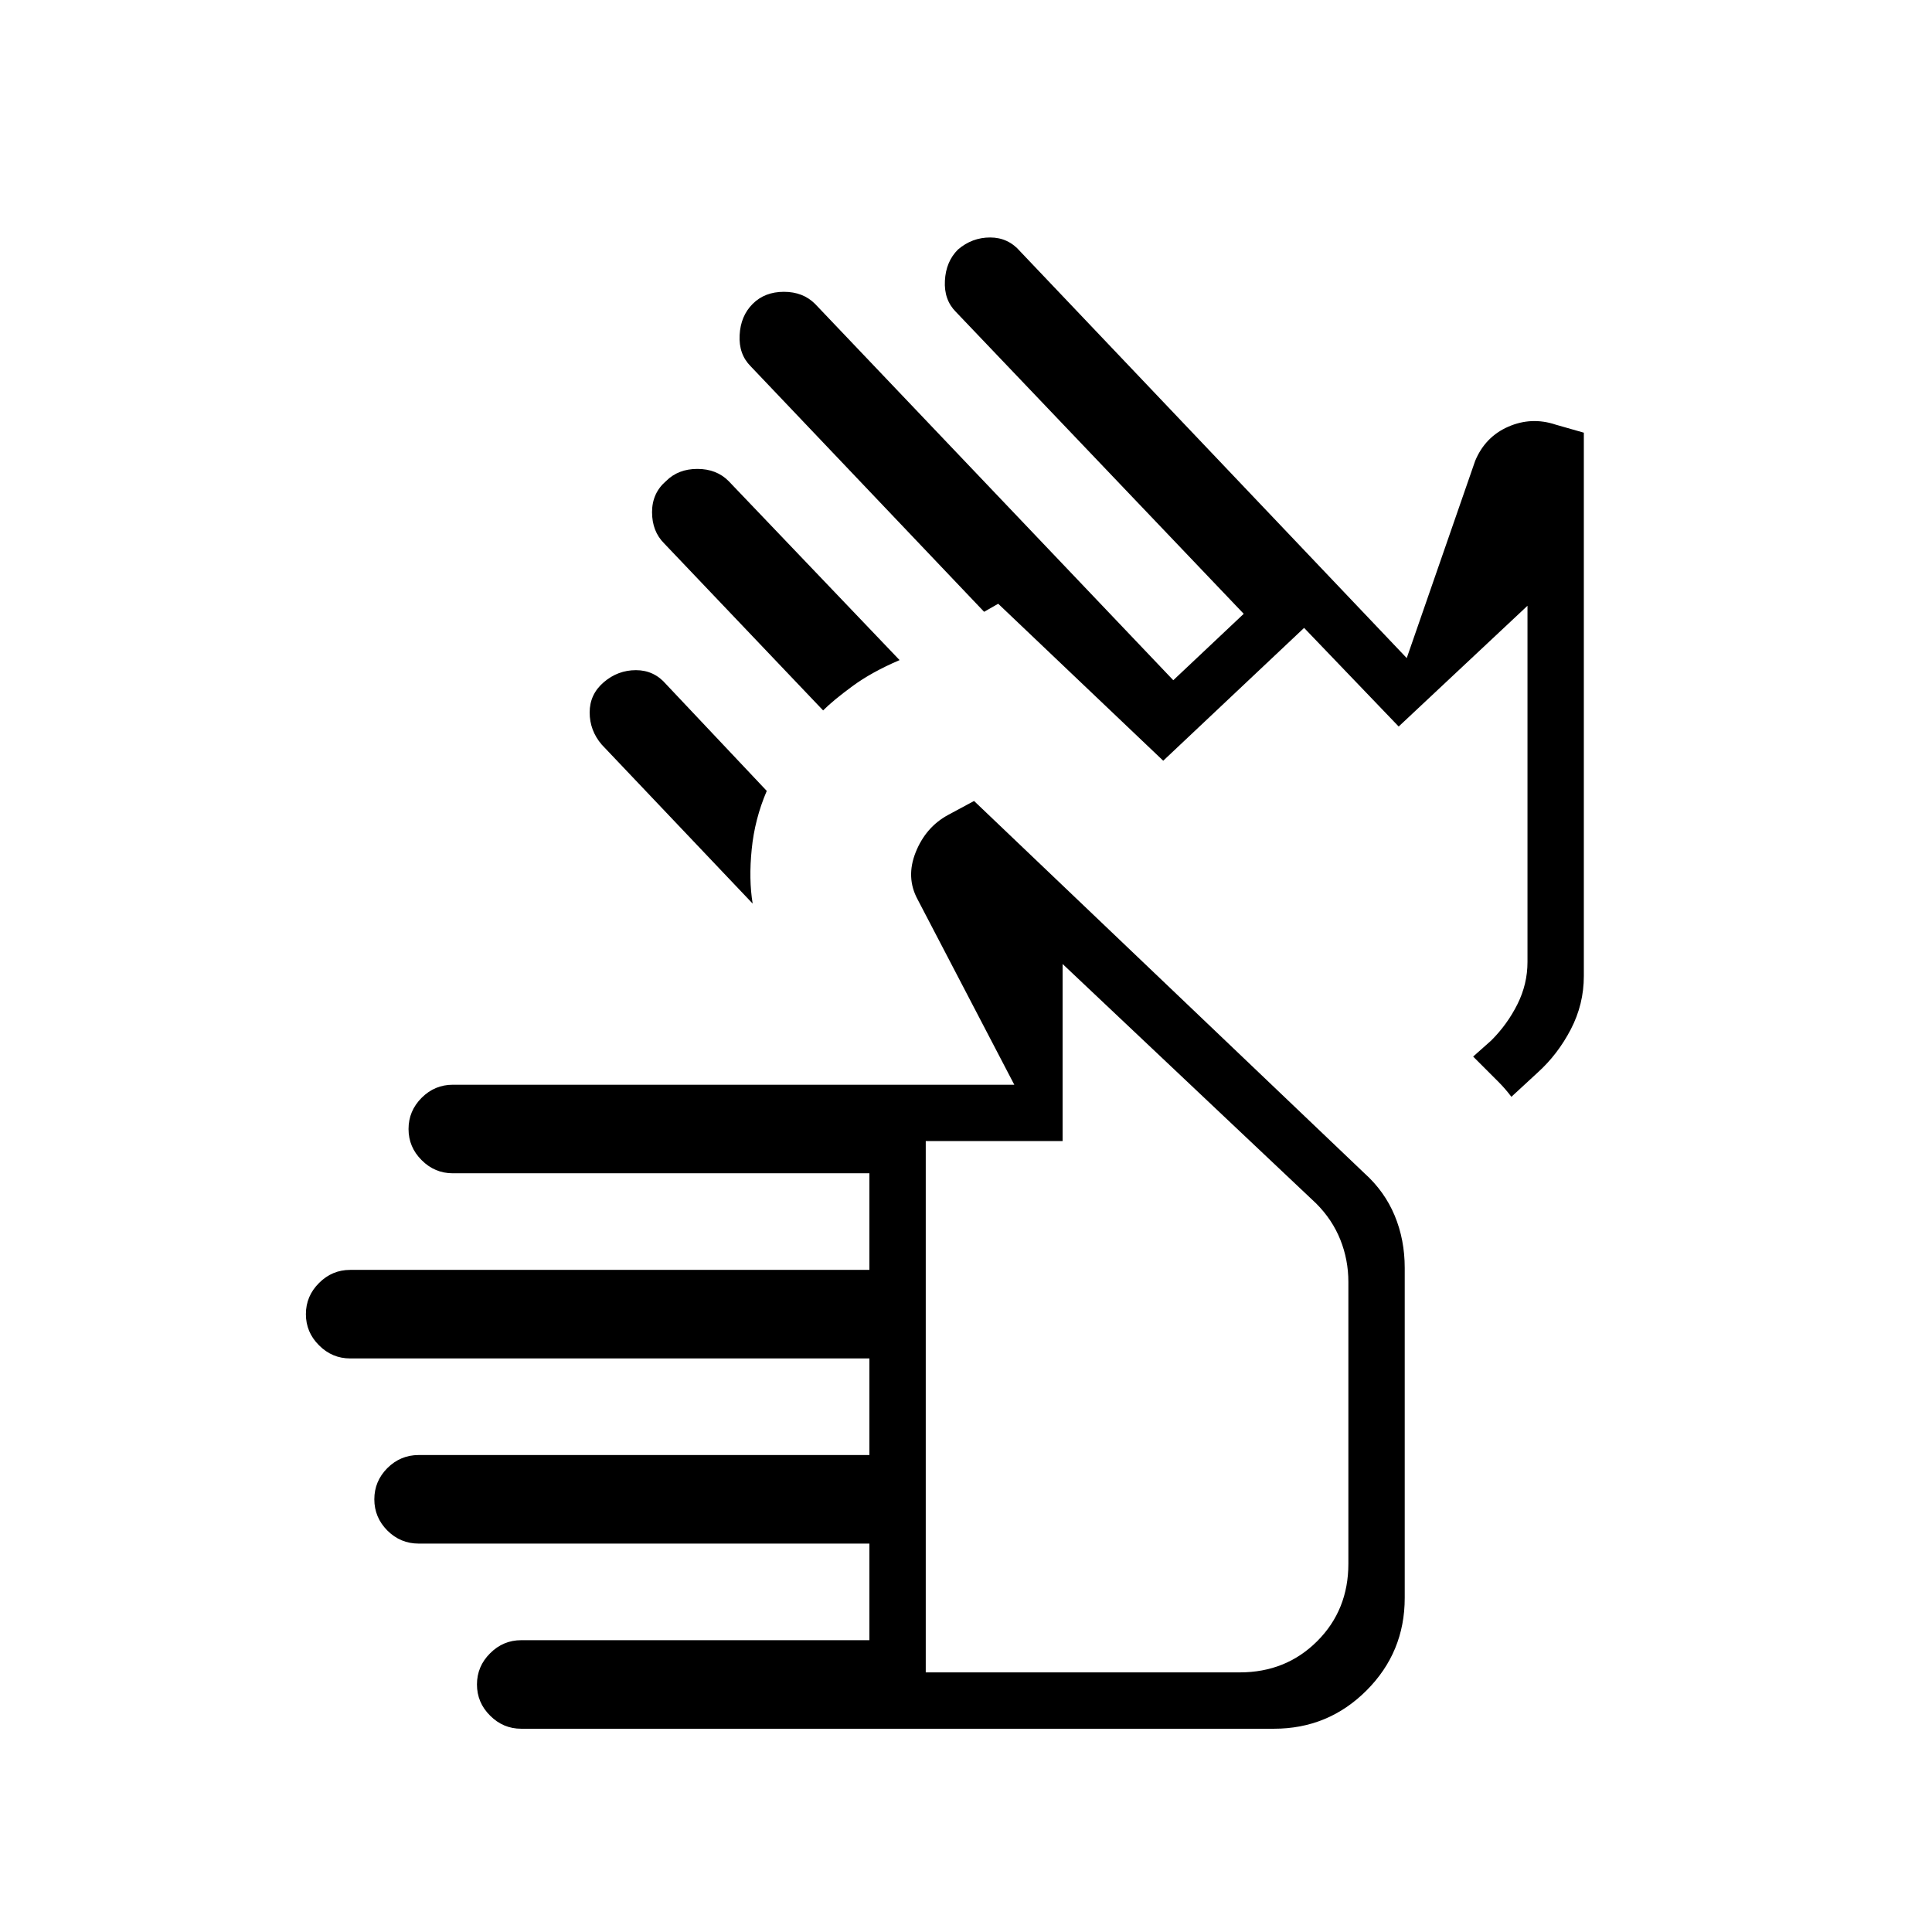 <svg xmlns="http://www.w3.org/2000/svg" height="24" width="24"><path d="M6.475 21.475Q6.25 21.475 6.088 21.312Q5.925 21.15 5.925 20.925Q5.925 20.7 6.088 20.538Q6.25 20.375 6.475 20.375H10.8V19.175H5.2Q4.975 19.175 4.812 19.013Q4.65 18.85 4.65 18.625Q4.65 18.4 4.812 18.237Q4.975 18.075 5.2 18.075H10.8V16.875H4.35Q4.125 16.875 3.963 16.712Q3.8 16.55 3.8 16.325Q3.8 16.1 3.963 15.938Q4.125 15.775 4.35 15.775H10.8V14.575H5.625Q5.4 14.575 5.238 14.412Q5.075 14.25 5.075 14.025Q5.075 13.8 5.238 13.637Q5.4 13.475 5.625 13.475H12.6L11.4 11.175Q11.25 10.9 11.375 10.587Q11.5 10.275 11.775 10.125L12.1 9.95L16.95 14.575Q17.2 14.8 17.325 15.1Q17.45 15.4 17.45 15.75V19.85Q17.45 20.525 16.975 21Q16.5 21.475 15.825 21.475ZM11.5 20.775H15.4Q15.975 20.775 16.363 20.387Q16.75 20 16.75 19.425V15.925Q16.75 15.65 16.65 15.4Q16.55 15.15 16.35 14.95L13.2 11.975V14.175H11.5ZM10.225 8.825 8.25 6.75Q8.1 6.6 8.1 6.362Q8.1 6.125 8.275 5.975Q8.425 5.825 8.663 5.825Q8.9 5.825 9.05 5.975L11.175 8.2Q10.825 8.35 10.588 8.525Q10.35 8.7 10.225 8.825ZM9.35 11.225 7.475 9.25Q7.325 9.075 7.325 8.85Q7.325 8.625 7.5 8.475Q7.675 8.325 7.9 8.325Q8.125 8.325 8.275 8.5L9.525 9.825Q9.375 10.175 9.338 10.55Q9.3 10.925 9.35 11.225ZM18.775 13.625Q18.7 13.525 18.613 13.438Q18.525 13.35 18.425 13.25L18.3 13.125L18.525 12.925Q18.725 12.725 18.85 12.475Q18.975 12.225 18.975 11.95V7.525L17.375 9.025L16.2 7.8L14.45 9.45L12.4 7.5L12.225 7.6L9.325 4.55Q9.175 4.4 9.188 4.162Q9.2 3.925 9.35 3.775Q9.5 3.625 9.738 3.625Q9.975 3.625 10.125 3.775L14.575 8.45L15.45 7.625L11.875 3.875Q11.725 3.725 11.738 3.487Q11.75 3.25 11.9 3.1Q12.075 2.95 12.3 2.95Q12.525 2.95 12.675 3.125L17.475 8.175L18.325 5.725Q18.45 5.425 18.738 5.3Q19.025 5.175 19.325 5.275L19.675 5.375V12.125Q19.675 12.475 19.513 12.787Q19.35 13.1 19.1 13.325ZM14.125 16.375Q14.125 16.375 14.125 16.375Q14.125 16.375 14.125 16.375Q14.125 16.375 14.125 16.375Q14.125 16.375 14.125 16.375ZM16.3 11.225Q16.3 11.225 16.3 11.225Q16.3 11.225 16.3 11.225Z"/></svg>